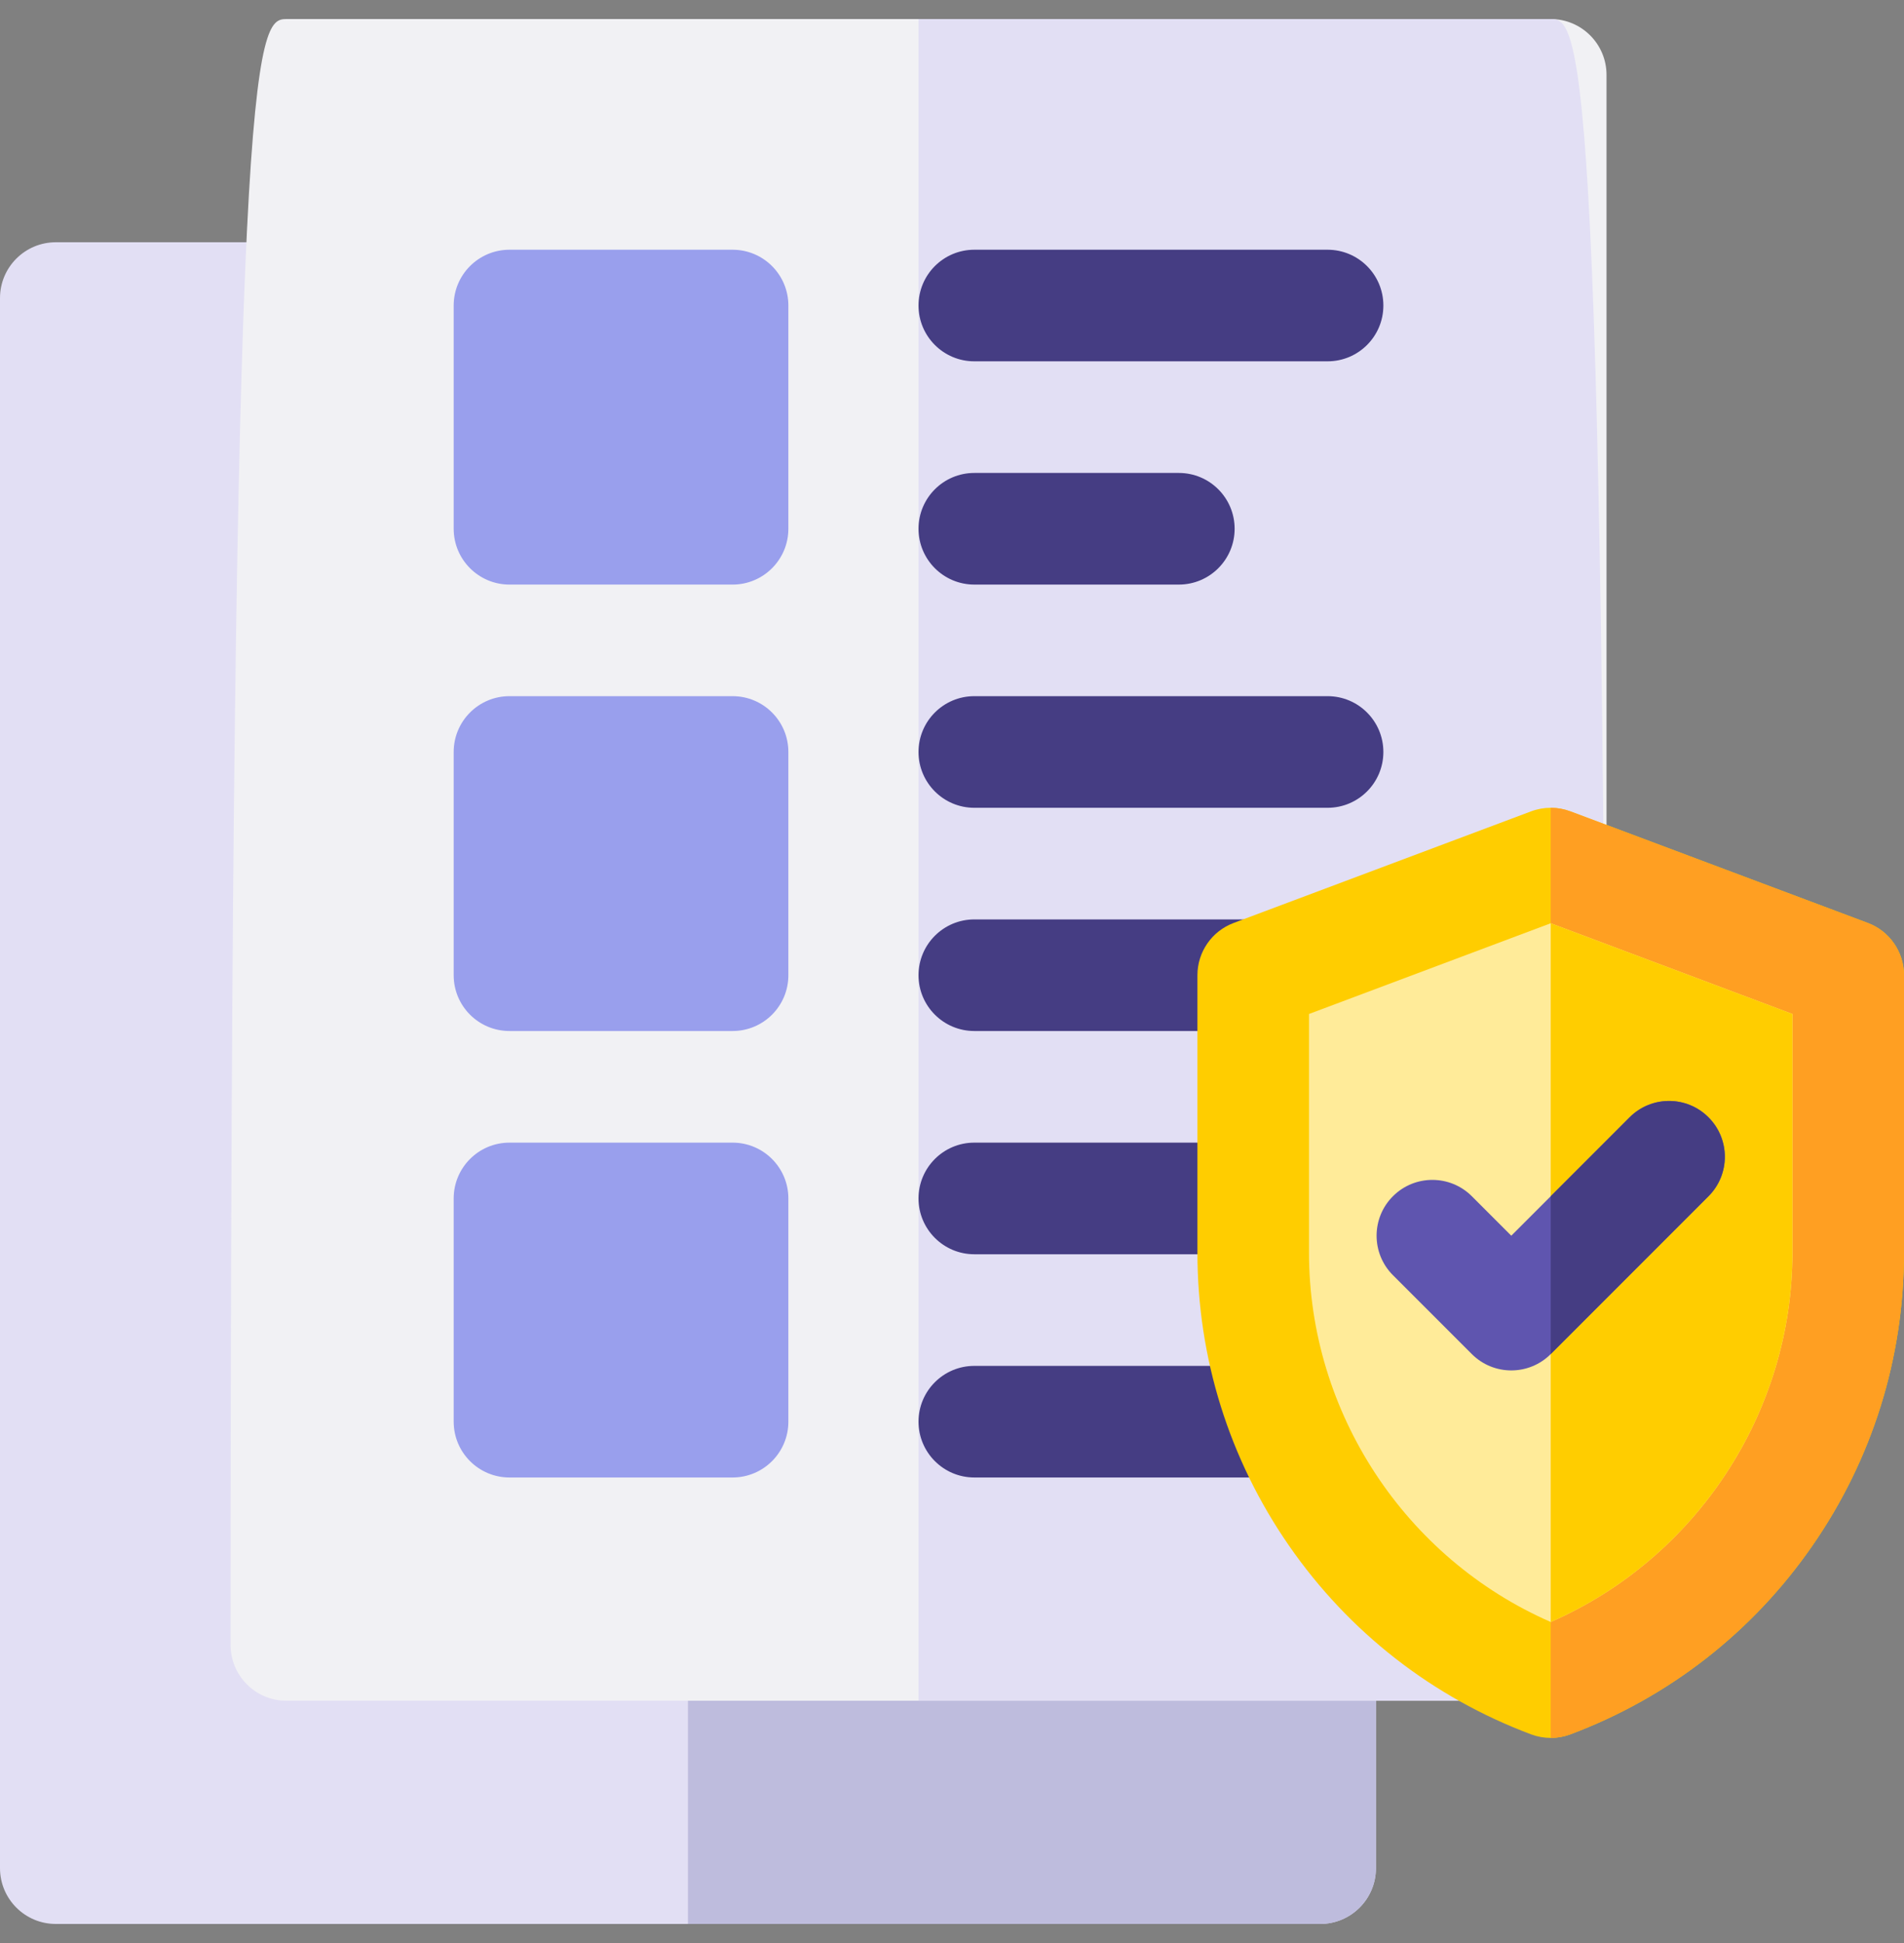 <svg width="50" height="51" viewBox="0 0 50 51" fill="none" xmlns="http://www.w3.org/2000/svg">
<rect x="0" y="0" width="50" height="51" fill="#808080" stroke="none"/>
<g clip-path="url(#clip0_954_21721)">
<path d="M34.668 50.5H1.465C0.656 50.5 0 49.844 0 49.035V7.824C0 7.015 0.656 6.359 1.465 6.359H34.668C35.477 6.359 36.133 7.015 36.133 7.824V49.035C36.133 49.844 35.477 50.5 34.668 50.5Z" fill="#E2DFF4"/>
<path d="M34.668 6.359H18.066V50.5H34.668C35.477 50.5 36.133 49.844 36.133 49.035V7.824C36.133 7.015 35.477 6.359 34.668 6.359Z" fill="#BEBCDD"/>
<path d="M40.723 44.641H7.52C6.711 44.641 6.055 43.985 6.055 43.176v1.9/6484C6.055 1.156 6.711 0.5 7.52 0.5H40.723C41.532 0.5 42.188 1.156 42.188 1.965V43.176C42.188 43.985 41.532 44.641 40.723 44.641Z" fill="#F1F1F4"/>
<path d="M40.723 0.5H24.121V44.641H40.723C41.532 44.641 42.188 43.985 42.188 43.176v1.9/6484C42.188 1.156 41.532 0.5 40.723 0.5Z" fill="#E2DFF4"/>
<path d="M19.238 15.344H13.379C12.57 15.344 11.914 14.688 11.914 13.879V8.02C11.914 7.211 12.57 6.555 13.379 6.555H19.238C20.047 6.555 20.703 7.211 20.703 8.02V13.879C20.703 14.688 20.047 15.344 19.238 15.344Z" fill="#999FED"/>
<path d="M19.238 27.062H13.379C12.57 27.062 11.914 26.407 11.914 25.598V19.738C11.914 18.929 12.57 18.273 13.379 18.273H19.238C20.047 18.273 20.703 18.929 20.703 19.738V25.598C20.703 26.407 20.047 27.062 19.238 27.062Z" fill="#999FED"/>
<path d="M19.238 38.781H13.379C12.57 38.781 11.914 38.125 11.914 37.316V31.457C11.914 30.648 12.57 29.992 13.379 29.992H19.238C20.047 29.992 20.703 30.648 20.703 31.457V37.316C20.703 38.125 20.047 38.781 19.238 38.781Z" fill="#999FED"/>
<path d="M30.957 15.344H25.586C24.777 15.344 24.121 14.688 24.121 13.879C24.121 13.07 24.777 12.414 25.586 12.414H30.957C31.766 12.414 32.422 13.07 32.422 13.879C32.422 14.688 31.766 15.344 30.957 15.344Z" fill="#453D83"/>
<path d="M34.863 9.484H25.586C24.777 9.484 24.121 8.829 24.121 8.02C24.121 7.211 24.777 6.555 25.586 6.555H34.863C35.672 6.555 36.328 7.211 36.328 8.02C36.328 8.829 35.672 9.484 34.863 9.484Z" fill="#453D83"/>
<path d="M32.91 27.062H25.586C24.777 27.062 24.121 26.407 24.121 25.598C24.121 24.789 24.777 24.133 25.586 24.133H32.91C33.719 24.133 34.375 24.789 34.375 25.598C34.375 26.407 33.719 27.062 32.91 27.062Z" fill="#453D83"/>
<path d="M34.863 21.203H25.586C24.777 21.203 24.121 20.547 24.121 19.738C24.121 18.929 24.777 18.273 25.586 18.273H34.863C35.672 18.273 36.328 18.929 36.328 19.738C36.328 20.547 35.672 21.203 34.863 21.203Z" fill="#453D83"/>
<path d="M33.759 38.781H25.586C24.777 38.781 24.121 38.125 24.121 37.316C24.121 36.507 24.777 35.852 25.586 35.852H33.759C34.568 35.852 35.224 36.507 35.224 37.316C35.224 38.125 34.568 38.781 33.759 38.781Z" fill="#453D83"/>
<path d="M32.91 32.922H25.586C24.777 32.922 24.121 32.266 24.121 31.457C24.121 30.648 24.777 29.992 25.586 29.992H32.91C33.719 29.992 34.375 30.648 34.375 31.457C34.375 32.266 33.719 32.922 32.91 32.922Z" fill="#453D83"/>
<path d="M40.723 45.617C40.548 45.617 40.374 45.586 40.208 45.524C37.622 44.554 35.423 42.842 33.85 40.571C32.277 38.301 31.445 35.641 31.445 32.879V25.598C31.445 24.987 31.824 24.44 32.396 24.226L40.208 21.296C40.54 21.172 40.905 21.172 41.237 21.296L49.05 24.226C49.621 24.44 50 24.987 50 25.598V32.879C50 35.641 49.168 38.301 47.595 40.571C46.022 42.842 43.823 44.554 41.237 45.524C41.071 45.586 40.897 45.617 40.723 45.617Z" fill="#FFCD00"/>
<path d="M41.237 45.524C43.823 44.554 46.022 42.842 47.595 40.571C49.168 38.301 50 35.641 50 32.879V25.598C50 24.987 49.621 24.44 49.05 24.226L41.237 21.296C41.071 21.234 40.897 21.203 40.723 21.203V45.617C40.897 45.617 41.071 45.586 41.237 45.524Z" fill="#FF9F22"/>
<path d="M34.375 26.615V32.881C34.375 37.079 36.904 40.906 40.723 42.574C44.541 40.906 47.07 37.079 47.07 32.881V26.615L40.723 24.234L34.375 26.615Z" fill="#FFEB99"/>
<path d="M47.07 32.881V26.615L40.723 24.234V42.574C44.541 40.906 47.07 37.079 47.07 32.881Z" fill="#FFCD00"/>
<path d="M38.651 35.542L36.579 33.471C36.007 32.899 36.007 31.971 36.579 31.399C37.151 30.827 38.079 30.827 38.651 31.399L39.687 32.435L42.794 29.328C43.367 28.755 44.294 28.755 44.866 29.328C45.438 29.9 45.438 30.827 44.866 31.399L40.723 35.542C40.151 36.114 39.223 36.114 38.651 35.542Z" fill="#5F55AF"/>
<path d="M44.866 29.328C44.294 28.755 43.366 28.755 42.794 29.328L40.723 31.399V35.542L44.866 31.399C45.438 30.827 45.438 29.9 44.866 29.328Z" fill="#453D83"/>
</g>
<defs>
<clipPath id="clip0_954_21721">
<rect width="50" height="50" fill="white" transform="translate(0 0.5)"/>
</clipPath>
</defs>
</svg>
